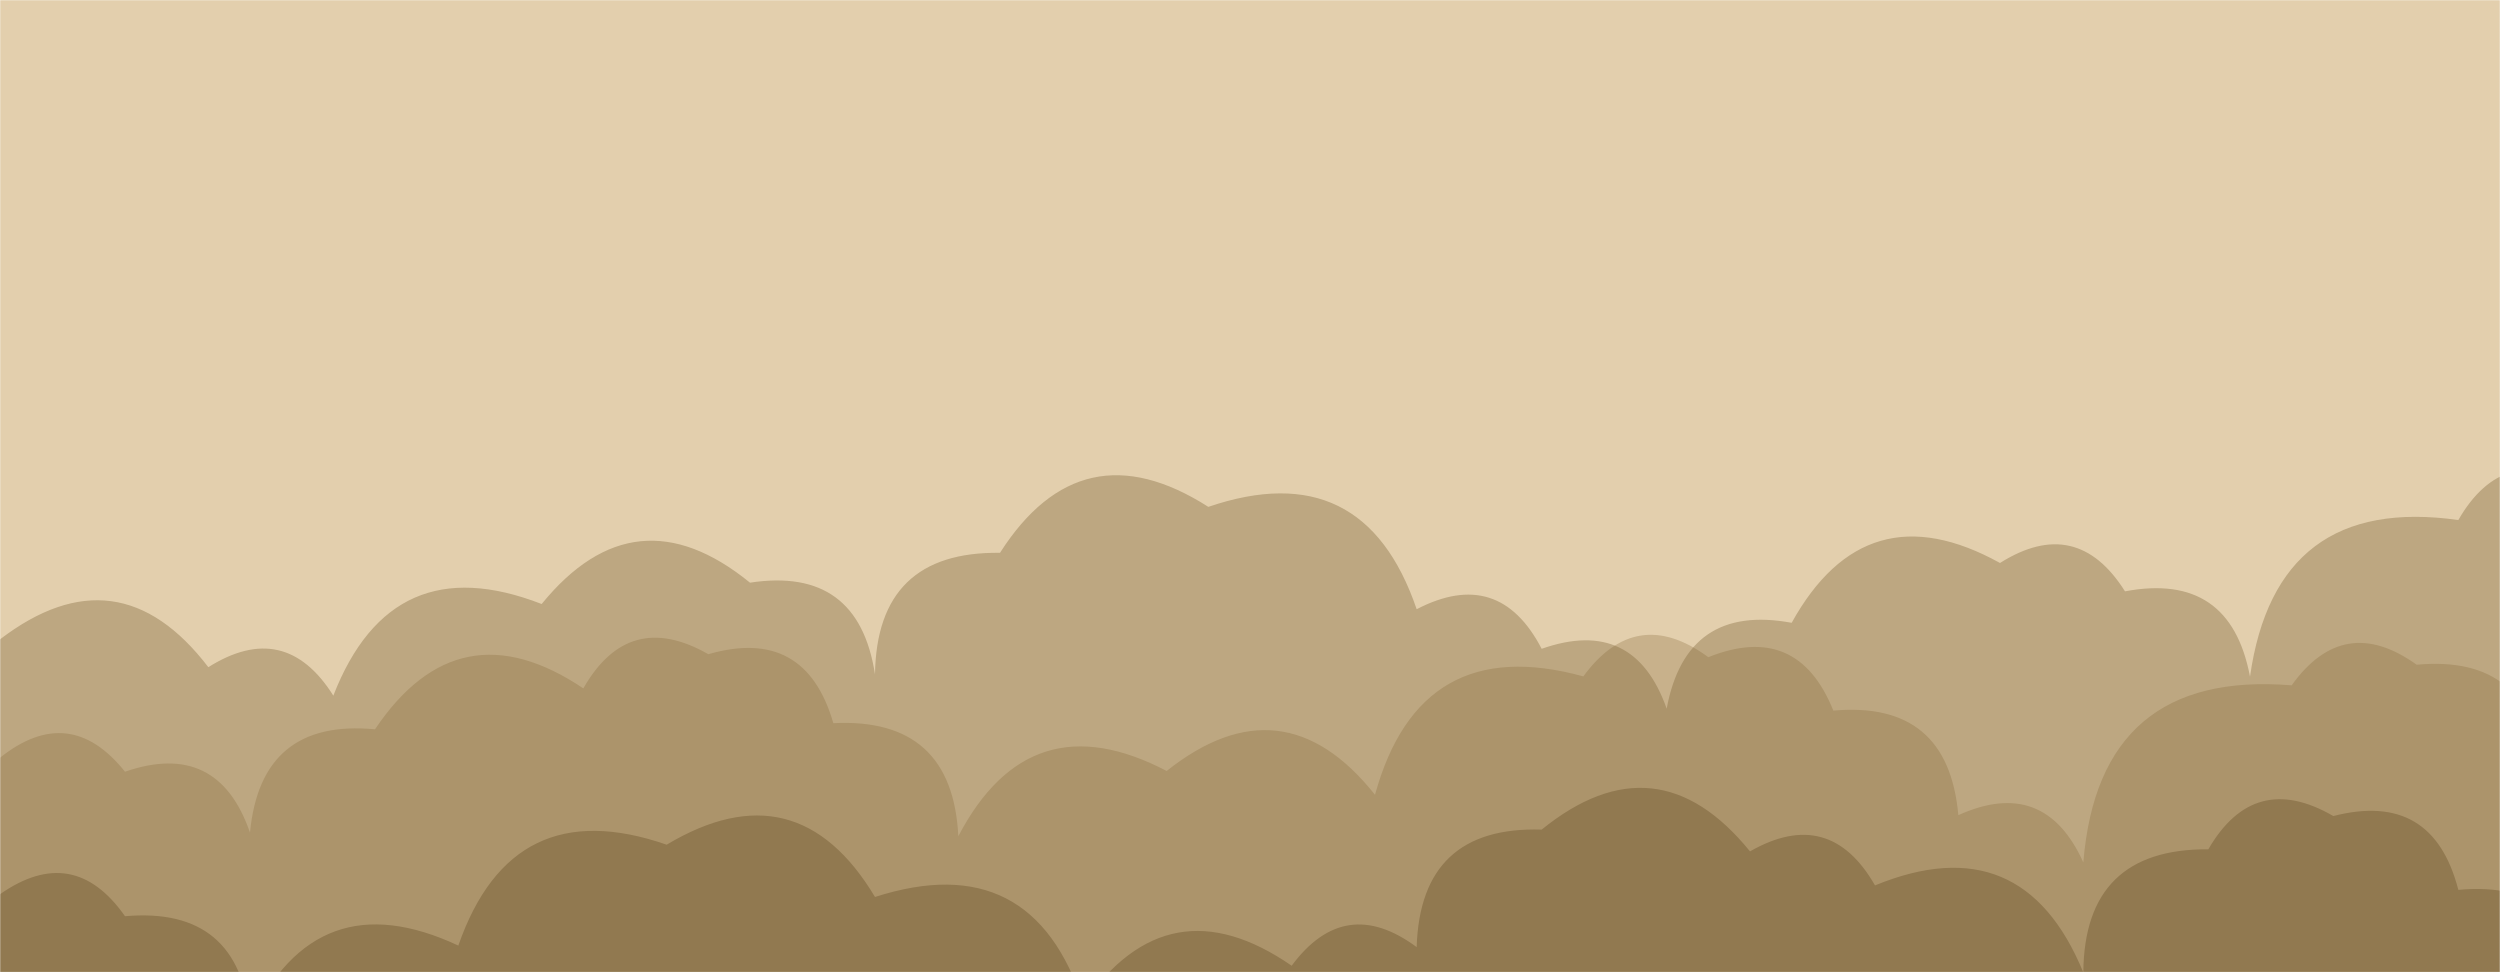 <svg xmlns="http://www.w3.org/2000/svg" version="1.1" xmlns:xlink="http://www.w3.org/1999/xlink" xmlns:svgjs="http://svgjs.dev/svgjs" width="1440" height="560" preserveAspectRatio="none" viewBox="0 0 1440 560"><g mask="url(&quot;#SvgjsMask1018&quot;)" fill="none"><rect width="1440" height="560" x="0" y="0" fill="rgba(227, 207, 173, 1)"></rect><path d="M1488 560L0 560 L0 368.27Q68.01 316.28, 120 384.3Q164.19 356.5, 192 400.69Q225.61 314.3, 312 347.91Q365.85 281.76, 432 335.62Q494.43 326.05, 504 388.47Q504.98 317.45, 576 318.43Q622.76 245.19, 696 291.95Q785.48 261.43, 816 350.91Q863.4 326.31, 888 373.71Q941.25 354.95, 960 408.2Q971.26 347.47, 1032 358.73Q1074.78 281.5, 1152 324.28Q1196.16 296.44, 1224 340.61Q1284.58 329.19, 1296 389.76Q1310.89 284.65, 1416 299.54Q1442.29 253.83, 1488 280.11z" fill="rgba(105, 78, 33, 0.31)"></path><path d="M1464 560L0 560 L0 436.46Q40.03 404.49, 72 444.51Q125.53 426.04, 144 479.58Q150.25 413.83, 216 420.08Q264.21 348.29, 336 396.51Q362.15 350.66, 408 376.82Q463.87 360.69, 480 416.55Q548.55 413.1, 552 481.65Q593.22 402.87, 672 444.08Q738.86 390.94, 792 457.8Q817.9 363.7, 912 389.6Q942.47 348.07, 984 378.54Q1035.38 357.93, 1056 409.31Q1122.11 403.42, 1128 469.53Q1177.62 447.15, 1200 496.77Q1208.99 385.76, 1320 394.75Q1350.07 352.81, 1392 382.88Q1457.93 376.81, 1464 442.74z" fill="rgba(128, 99, 49, 0.27)"></path><path d="M1488 560L0 560 L0 515.08Q42.33 485.41, 72 527.74Q138.2 521.94, 144 588.14Q182.26 506.4, 264 544.66Q294.95 455.61, 384 486.55Q459.06 441.61, 504 516.66Q594.77 487.43, 624 578.2Q673.03 507.23, 744 556.26Q774.64 514.9, 816 545.54Q818.15 475.69, 888 477.85Q954.27 424.13, 1008 490.4Q1053.8 464.19, 1080 509.99Q1165.09 475.08, 1200 560.17Q1200.52 488.68, 1272 489.2Q1298.42 443.62, 1344 470.04Q1401.26 455.3, 1416 512.56Q1481.95 506.5, 1488 572.45z" fill="rgba(97, 74, 35, 0.36)"></path></g><defs><mask id="SvgjsMask1018"><rect width="1440" height="560" fill="#ffffff"></rect></mask></defs></svg>